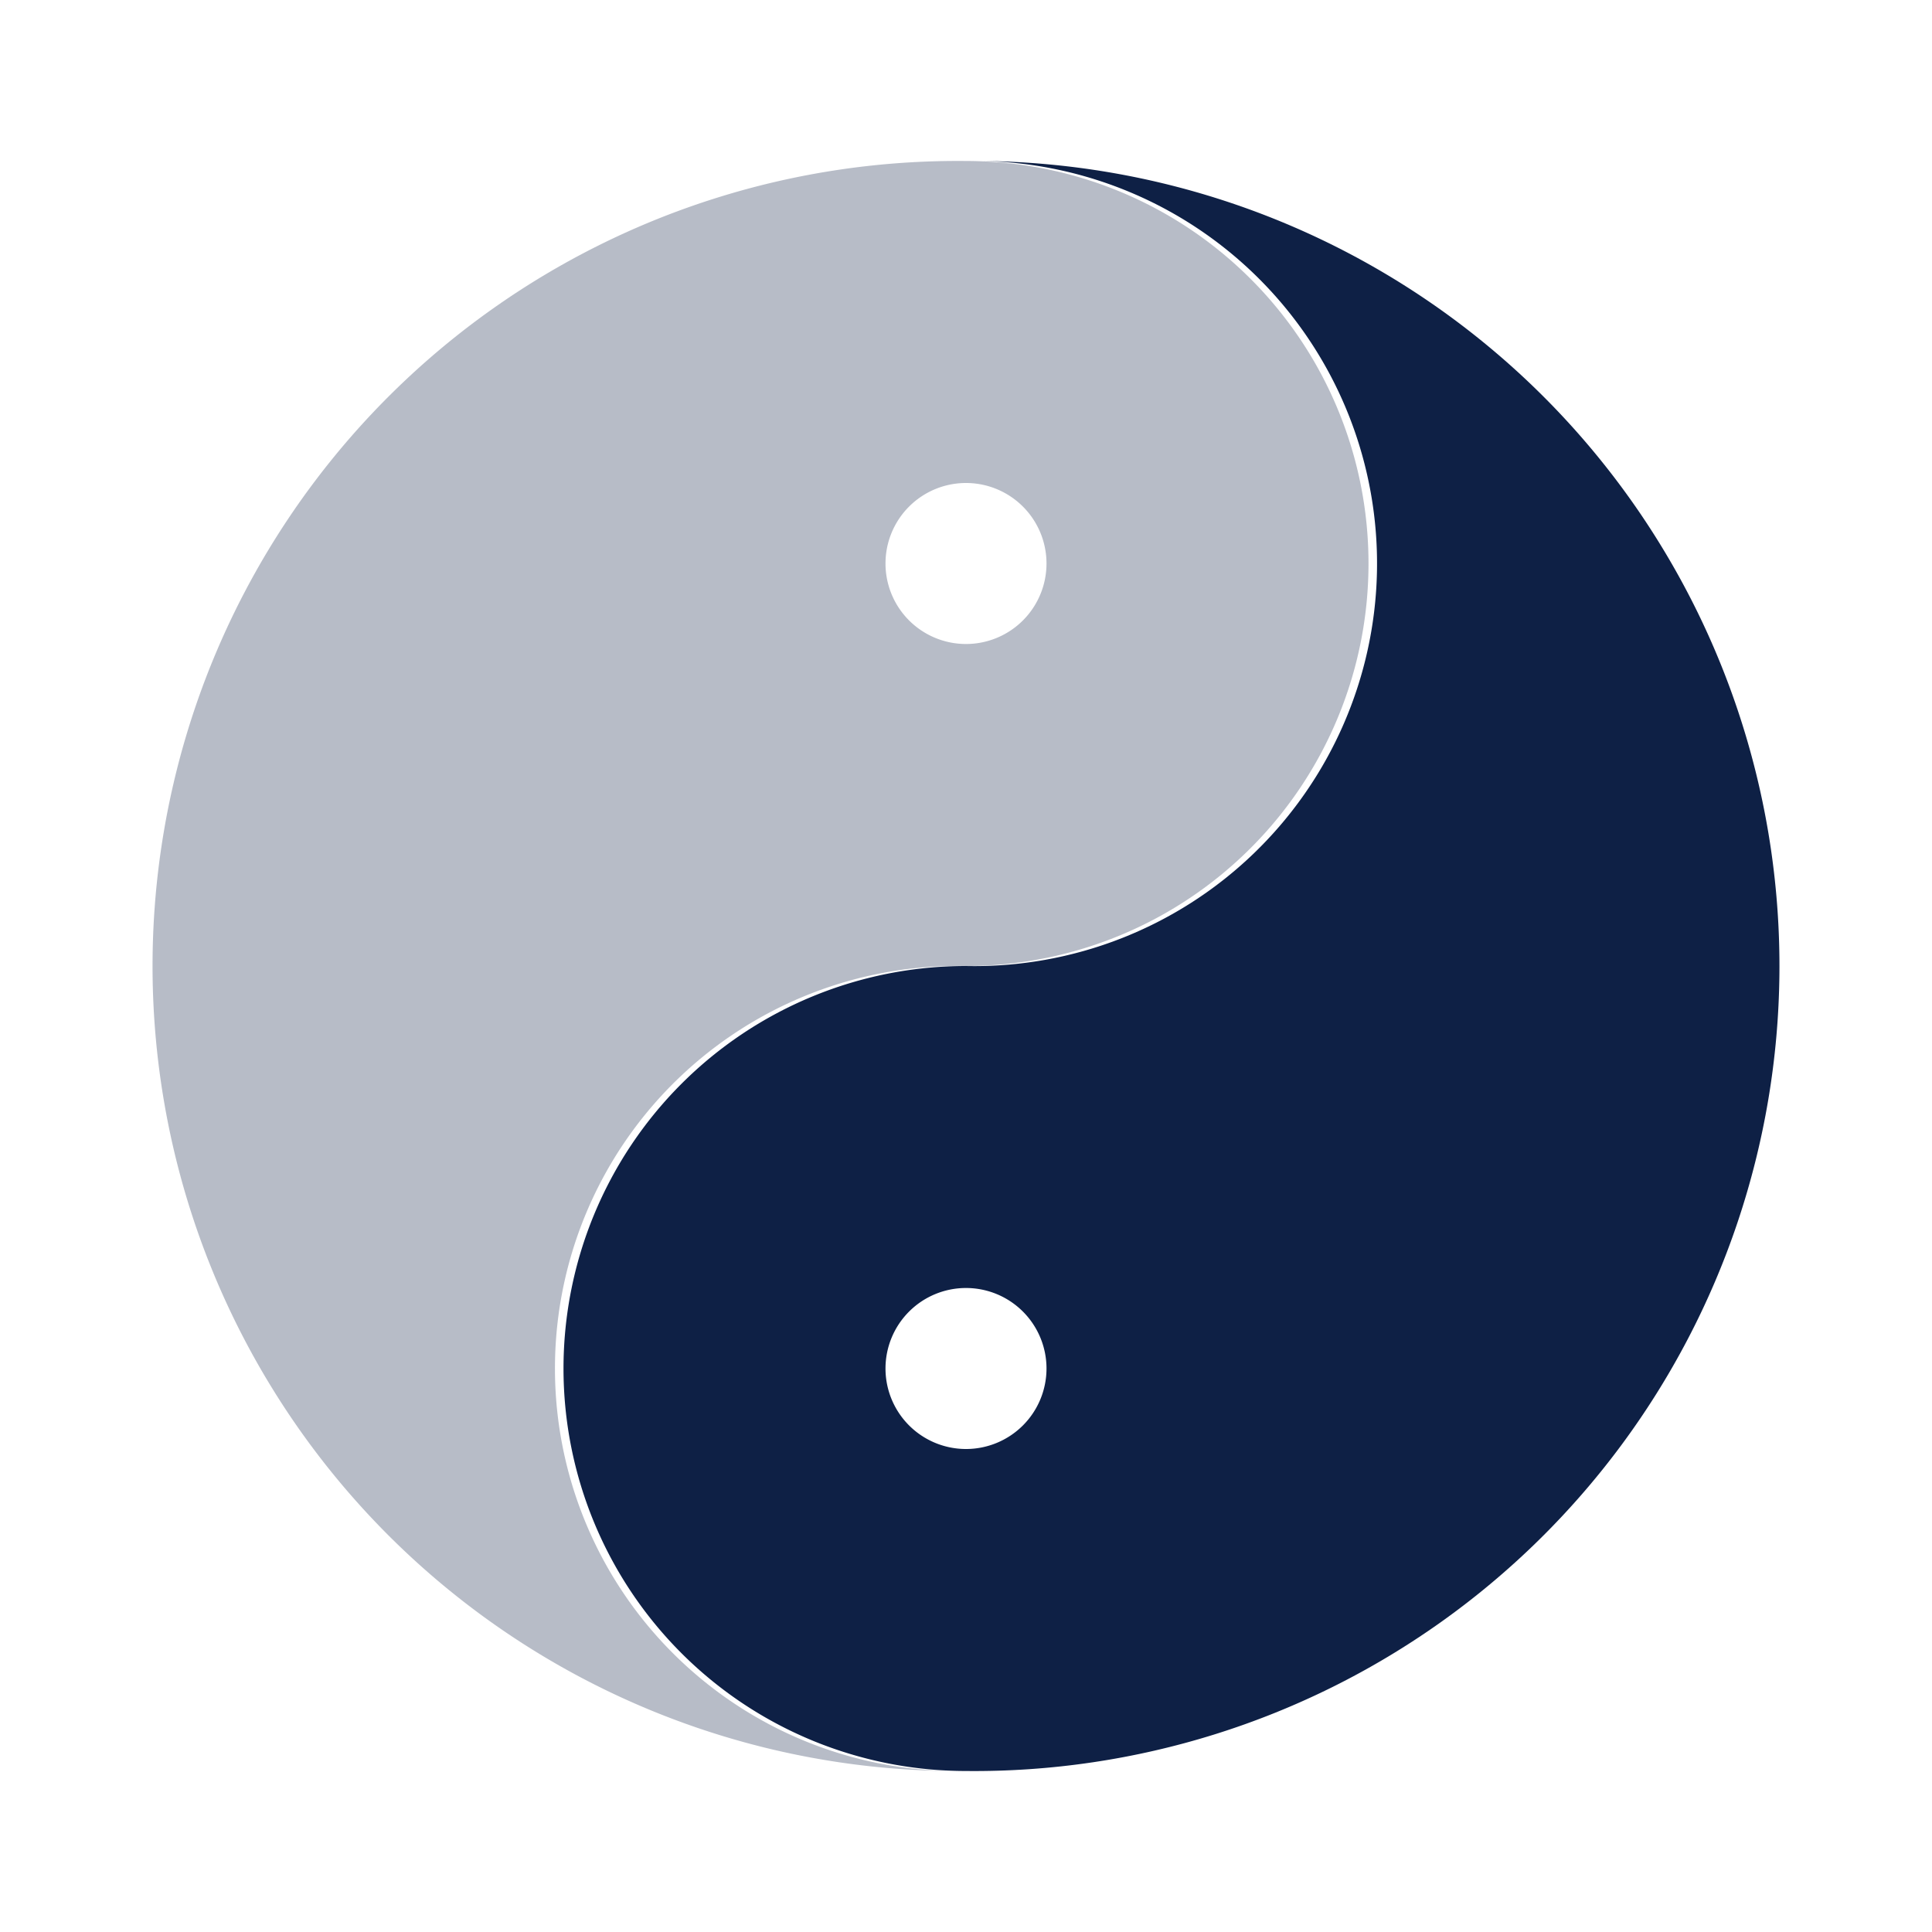 <svg id="icon_Yin_Yang" data-name="icon/Yin Yang" xmlns="http://www.w3.org/2000/svg" width="24" height="24" viewBox="0 0 24 24">
  <path id="Combined_Shape" data-name="Combined Shape" d="M9.791,20A10,10,0,0,1,10,0a5,5,0,1,1,0,10,5,5,0,0,0-.21,10ZM10,4a1,1,0,1,0,1,1A1,1,0,0,0,10,4Z" transform="translate(2 2)" fill="rgba(14,32,69,0.3)"/>
  <path id="Combined_Shape-2" data-name="Combined Shape" d="M9.791,20A10,10,0,0,1,10,0a5,5,0,1,1,0,10,5,5,0,0,0-.21,10ZM10,4a1,1,0,1,0,1,1A1,1,0,0,0,10,4Z" transform="translate(22 22) rotate(-180)" fill="#0e2045"/>
</svg>
